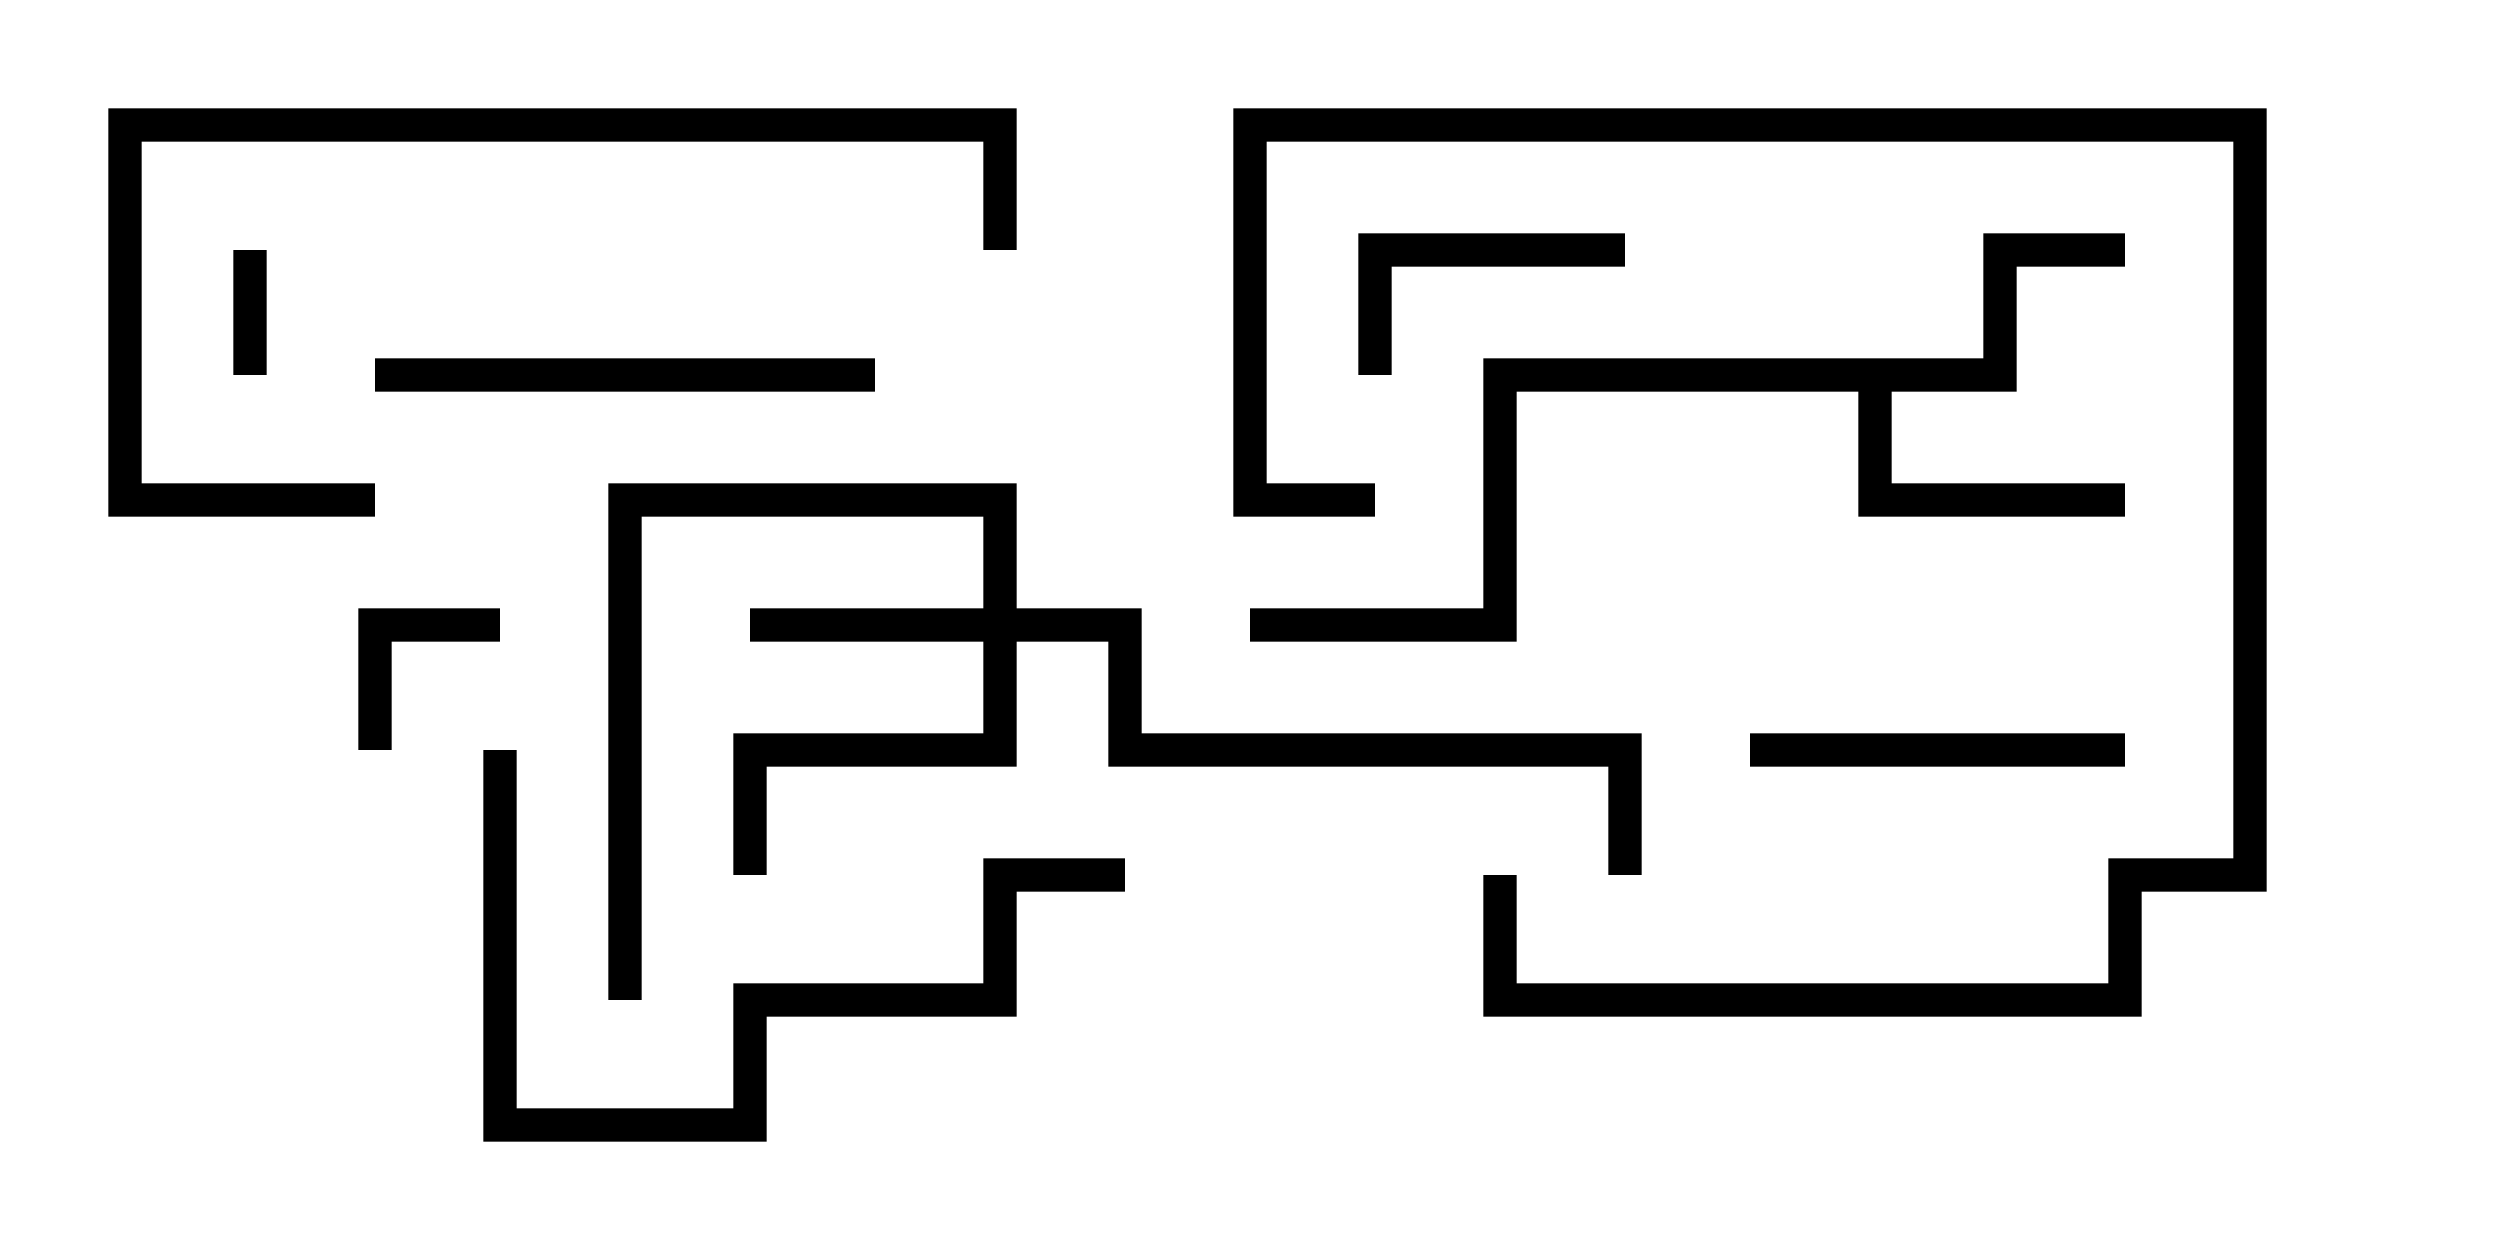 <svg version="1.1" width="30" height="15" xmlns="http://www.w3.org/2000/svg"><path d="M23.8,4.3L23.8,2.8L25.5,2.8L25.5,3.2L24.2,3.2L24.2,4.7L22.7,4.7L22.7,5.8L25.5,5.8L25.5,6.2L22.3,6.2L22.3,4.7L18.2,4.7L18.2,7.7L15,7.7L15,7.3L17.8,7.3L17.8,4.3z" stroke="none"/><path d="M11.8,7.3L11.8,6.2L7.7,6.2L7.7,12L7.3,12L7.3,5.8L12.2,5.8L12.2,7.3L13.7,7.3L13.7,8.8L19.7,8.8L19.7,10.5L19.3,10.5L19.3,9.2L13.3,9.2L13.3,7.7L12.2,7.7L12.2,9.2L9.2,9.2L9.2,10.5L8.8,10.5L8.8,8.8L11.8,8.8L11.8,7.7L9,7.7L9,7.3z" stroke="none"/><path d="M3.2,4.5L2.8,4.5L2.8,3L3.2,3z" stroke="none"/><path d="M4.7,9L4.3,9L4.3,7.3L6,7.3L6,7.7L4.7,7.7z" stroke="none"/><path d="M16.7,4.5L16.3,4.5L16.3,2.8L19.5,2.8L19.5,3.2L16.7,3.2z" stroke="none"/><path d="M25.5,8.8L25.5,9.2L21,9.2L21,8.8z" stroke="none"/><path d="M17.8,10.5L18.2,10.5L18.2,11.8L25.3,11.8L25.3,10.3L26.8,10.3L26.8,1.7L15.2,1.7L15.2,5.8L16.5,5.8L16.5,6.2L14.8,6.2L14.8,1.3L27.2,1.3L27.2,10.7L25.7,10.7L25.7,12.2L17.8,12.2z" stroke="none"/><path d="M4.5,4.7L4.5,4.3L10.5,4.3L10.5,4.7z" stroke="none"/><path d="M13.5,10.3L13.5,10.7L12.2,10.7L12.2,12.2L9.2,12.2L9.2,13.7L5.8,13.7L5.8,9L6.2,9L6.2,13.3L8.8,13.3L8.8,11.8L11.8,11.8L11.8,10.3z" stroke="none"/><path d="M4.5,5.8L4.5,6.2L1.3,6.2L1.3,1.3L12.2,1.3L12.2,3L11.8,3L11.8,1.7L1.7,1.7L1.7,5.8z" stroke="none"/></svg>